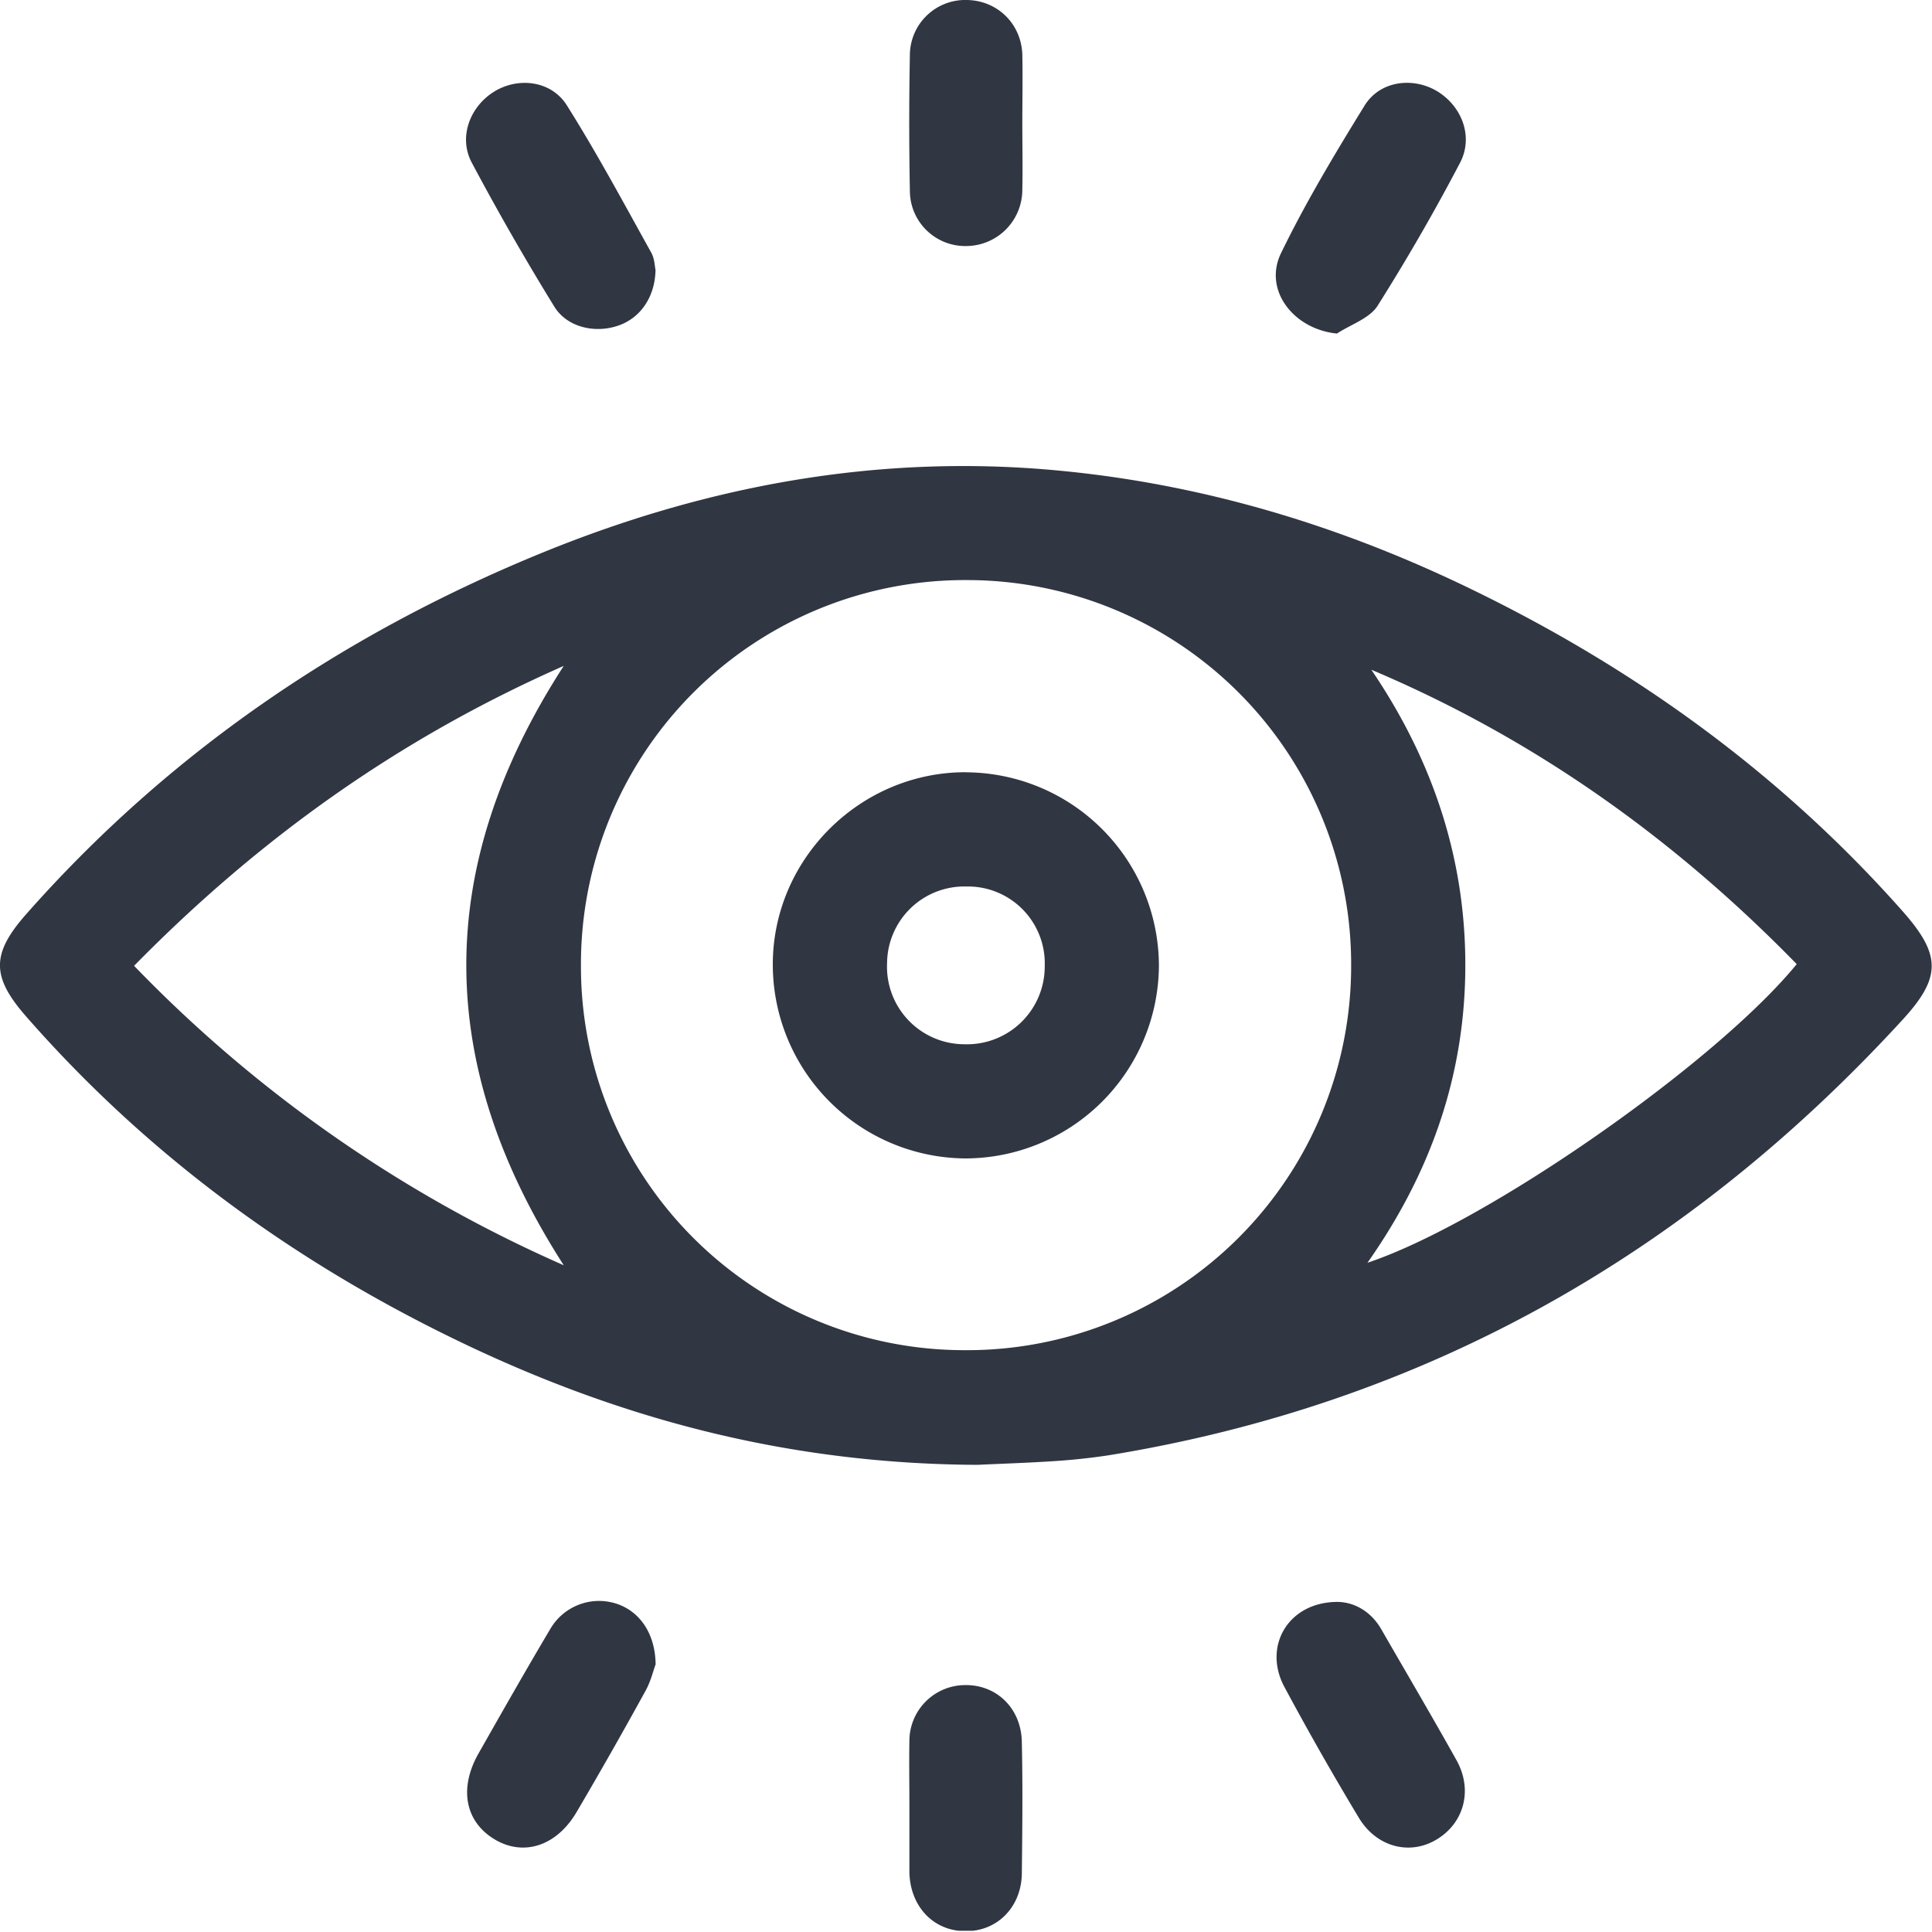 <svg width="20" height="20" fill="none" xmlns="http://www.w3.org/2000/svg"><g clip-path="url(#clip0_2022_13488)"><g clip-path="url(#clip1_2022_13488)" fill="#303642"><path d="M10.119 15.164c-1.896-.009-3.583-.446-5.193-1.196-1.785-.834-3.36-1.963-4.662-3.453-.353-.406-.353-.642.004-1.048 1.468-1.664 3.253-2.882 5.296-3.725 1.73-.714 3.529-1.049 5.402-.87 1.504.143 2.927.575 4.283 1.236 1.696.825 3.199 1.913 4.453 3.332.392.446.397.678-.01 1.12-2.23 2.431-4.951 3.975-8.221 4.506a6.618 6.618 0 01-.598.062c-.286.018-.576.027-.754.036zm-.12-1.187a3.976 3.976 0 003.988-3.98 3.976 3.976 0 00-3.975-3.992 3.975 3.975 0 00-3.998 3.988 3.97 3.97 0 003.984 3.984zm8.6-3.997c-1.275-1.307-2.725-2.338-4.403-3.047.63.928.973 1.94.973 3.056 0 1.124-.348 2.137-1.013 3.083 1.232-.41 3.61-2.07 4.444-3.092zM5.837 6.893C4.118 7.65 2.673 8.69 1.388 9.998a14.011 14.011 0 004.448 3.1c-1.343-2.088-1.347-4.122 0-6.205zm.949-4.1c-.005.285-.16.504-.393.58-.24.08-.526.013-.656-.201a27.19 27.19 0 01-.852-1.486c-.142-.263-.022-.58.228-.736.25-.156.593-.116.754.139.312.495.589 1.012.874 1.525.036.063.036.143.045.179zm.001 14.437c-.022.053-.049.178-.111.285-.228.415-.464.83-.705 1.24-.206.353-.545.464-.844.29-.312-.183-.379-.53-.174-.892.246-.433.491-.865.746-1.294a.584.584 0 01.678-.259c.24.076.406.304.41.63zM13.84 3.453c-.45-.045-.763-.45-.58-.83.255-.526.558-1.03.866-1.53.16-.259.504-.299.754-.147.254.156.374.468.236.736a21.333 21.333 0 01-.857 1.486c-.084.129-.276.191-.419.285zm0 13.13c.173 0 .352.093.463.29.259.45.522.896.776 1.351.17.308.076.647-.205.817-.28.17-.624.08-.807-.223a31.38 31.38 0 01-.772-1.357c-.223-.419.04-.874.544-.878zM10.583 1.276c0 .227.005.46 0 .687a.583.583 0 01-.58.584.573.573 0 01-.584-.575 36.67 36.67 0 010-1.4.573.573 0 01.589-.572c.312.004.562.24.575.562.005.237 0 .477 0 .714zM9.414 18.693c0-.223-.004-.446 0-.665a.579.579 0 01.576-.584c.33-.005.584.245.588.593.01.45.005.906 0 1.356-.004.348-.254.602-.584.598-.33 0-.571-.254-.58-.607v-.691z"/><path d="M10.003 7.995a2.007 2.007 0 011.994 2.003 2.007 2.007 0 01-2.003 1.994A2.008 2.008 0 018 9.984c0-1.093.906-1.994 2.003-1.99zm.812 2.007a.796.796 0 00-.812-.825.8.8 0 00-.82.794.802.802 0 00.798.839.805.805 0 00.834-.808z"/></g></g><defs><clipPath id="clip0_2022_13488"><path fill="#fff" d="M0 0h20v20H0z"/></clipPath><clipPath id="clip1_2022_13488"><path fill="#fff" d="M0 0h20v19.987H0z"/></clipPath></defs></svg>
